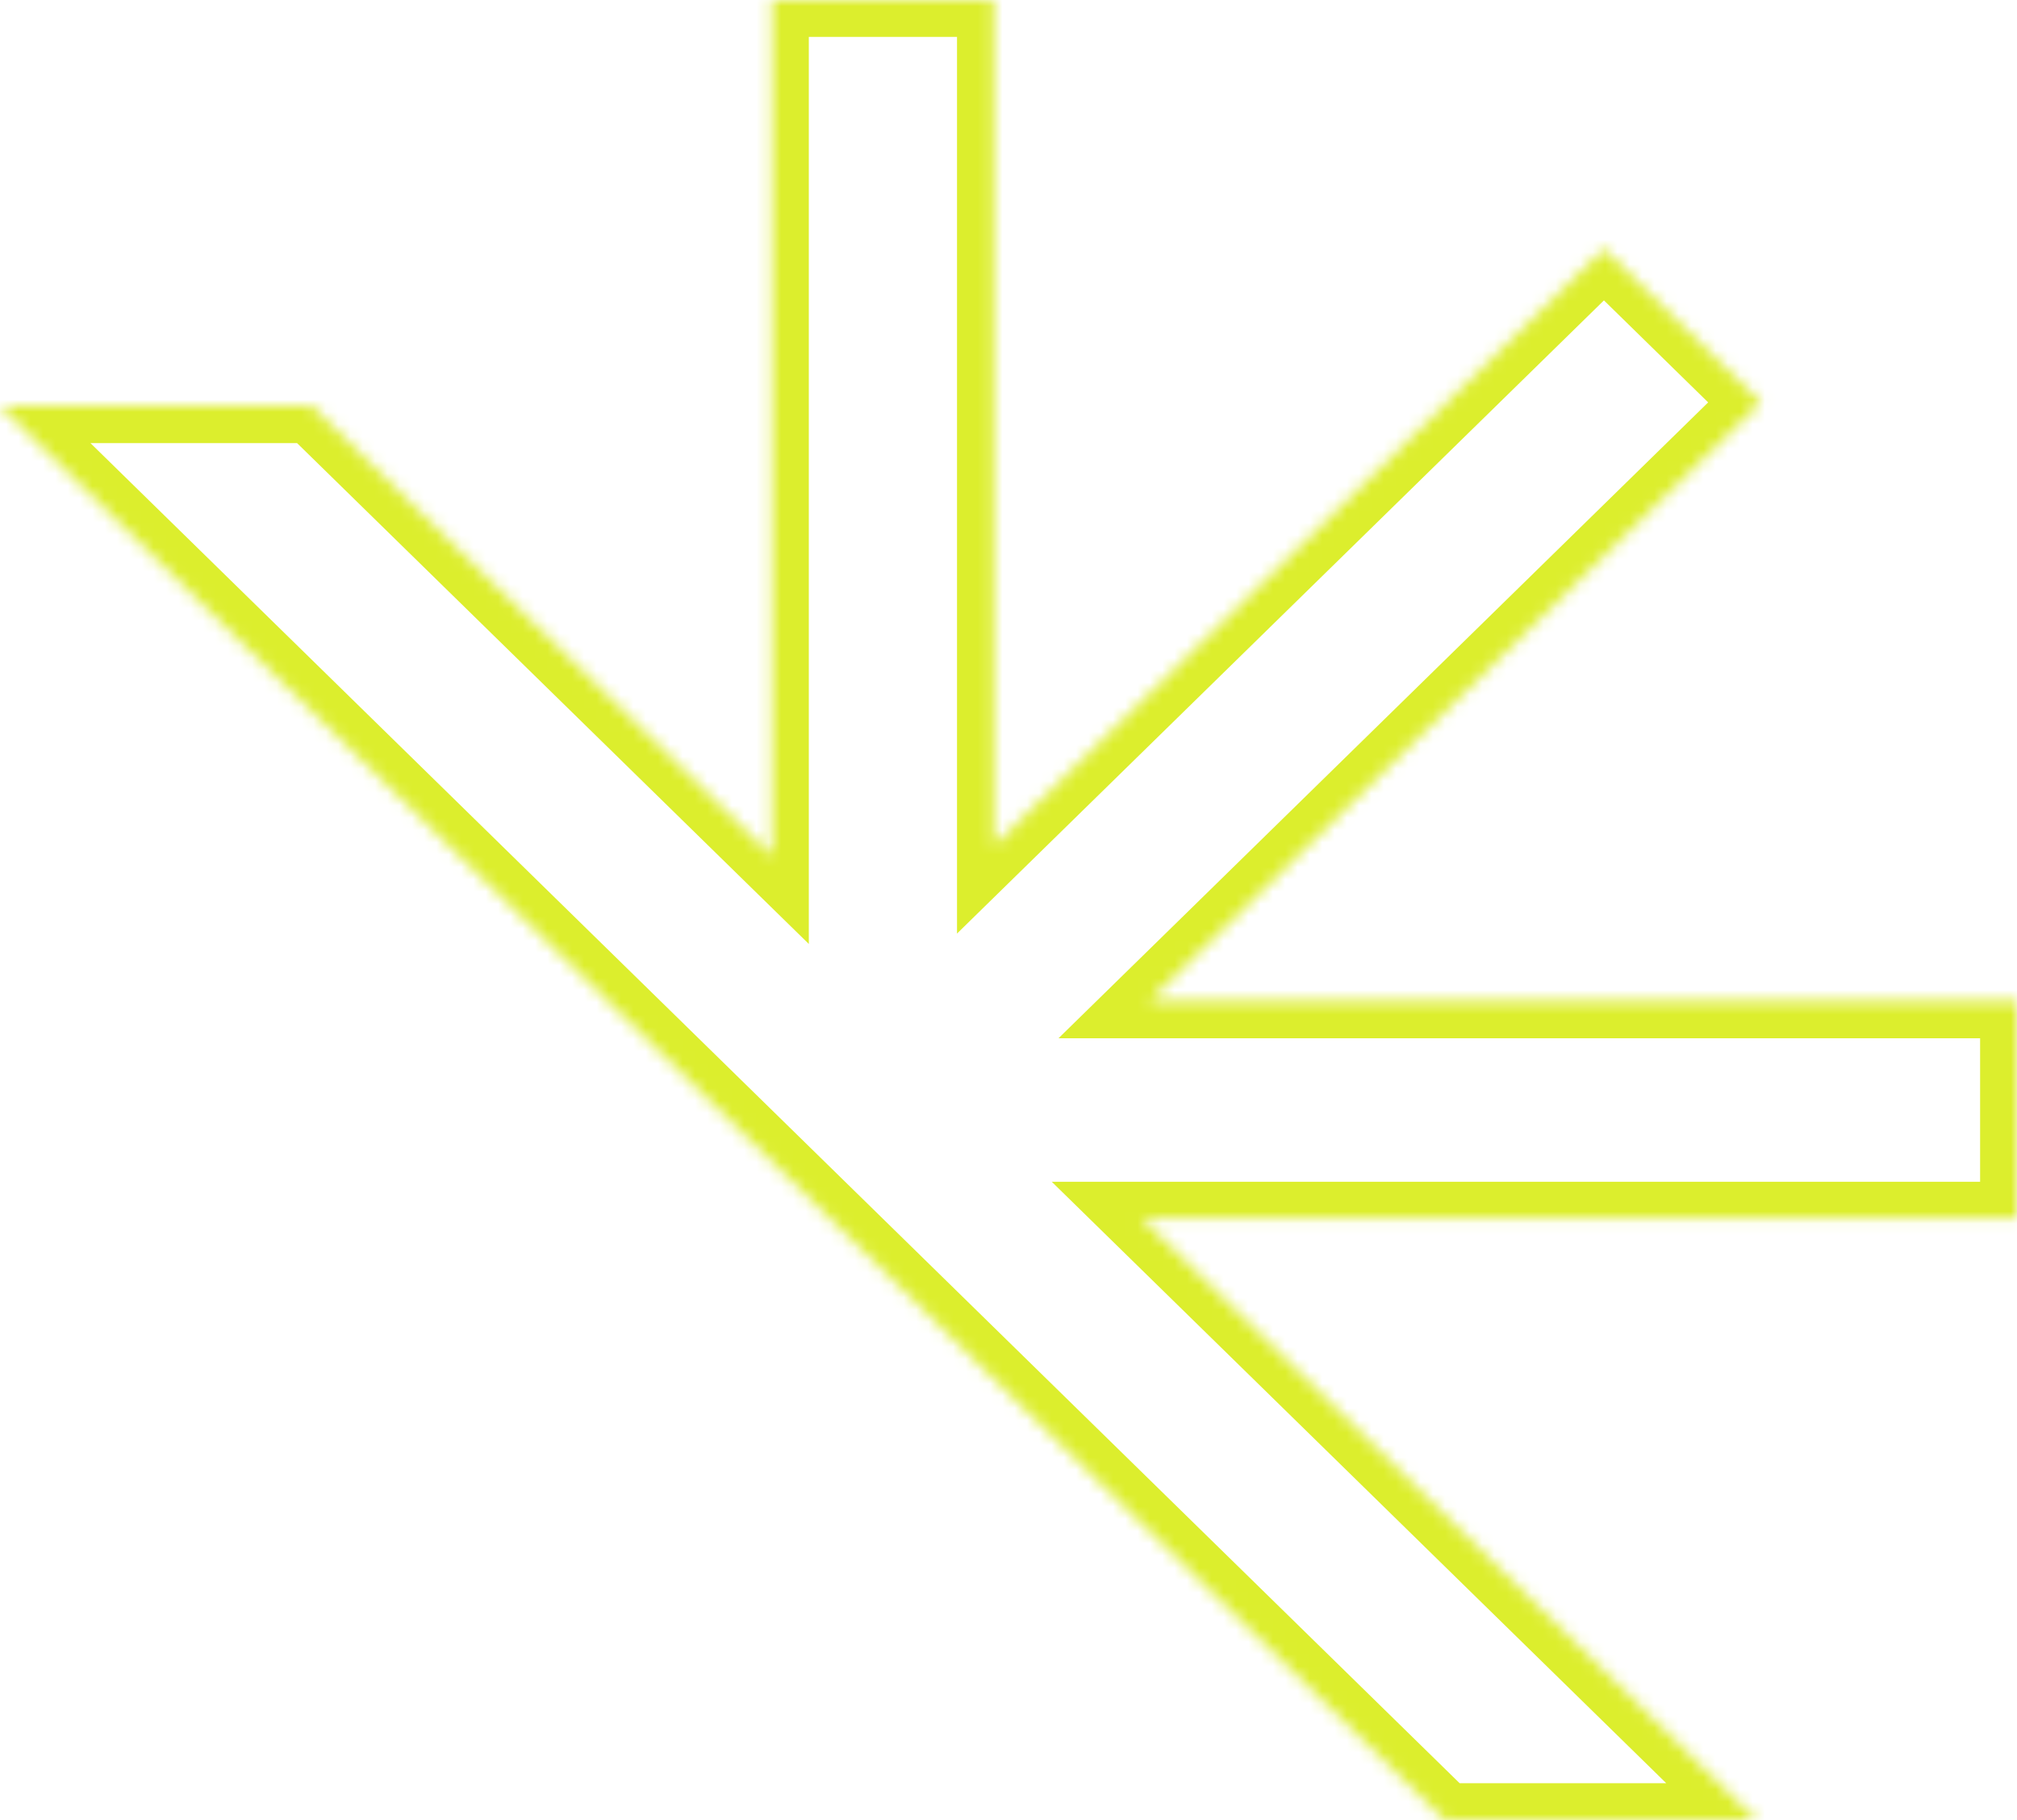 <svg width="164" height="148" viewBox="0 0 164 148" fill="none" xmlns="http://www.w3.org/2000/svg">
<mask id="path-1-inside-1_4511_882" fill="white">
<path d="M80.814 68.778L130.414 20.229L143.177 32.722L93.42 81.426H164V99.094H92.869L142.833 148H117.454L0 33.031H25.378L62.764 69.625V0H80.814V68.778Z"/>
</mask>
<path d="M80.814 68.778H77.814V75.913L82.912 70.922L80.814 68.778ZM130.414 20.229L132.513 18.085L130.414 16.03L128.316 18.085L130.414 20.229ZM143.177 32.722L145.275 34.866L147.465 32.722L145.275 30.578L143.177 32.722ZM93.42 81.426L91.321 79.282L86.066 84.426H93.42V81.426ZM164 81.426H167V78.426H164V81.426ZM164 99.094V102.094H167V99.094H164ZM92.869 99.094V96.094H85.516L90.771 101.238L92.869 99.094ZM142.833 148V151H150.187L144.932 145.856L142.833 148ZM117.454 148L115.356 150.144L116.23 151H117.454V148ZM0 33.031V30.031H-7.354L-2.099 35.175L0 33.031ZM25.378 33.031L27.476 30.887L26.602 30.031H25.378V33.031ZM62.764 69.625L60.665 71.769L65.764 76.759V69.625H62.764ZM62.764 0V-3H59.764V0H62.764ZM80.814 0H83.814V-3H80.814V0ZM80.814 68.778L82.912 70.922L132.513 22.372L130.414 20.229L128.316 18.085L78.715 66.634L80.814 68.778ZM130.414 20.229L128.316 22.372L141.078 34.865L143.177 32.722L145.275 30.578L132.513 18.085L130.414 20.229ZM143.177 32.722L141.078 30.578L91.321 79.282L93.42 81.426L95.518 83.57L145.275 34.866L143.177 32.722ZM93.42 81.426V84.426H164V81.426V78.426H93.42V81.426ZM164 81.426H161V99.094H164H167V81.426H164ZM164 99.094V96.094H92.869V99.094V102.094H164V99.094ZM92.869 99.094L90.771 101.238L140.734 150.144L142.833 148L144.932 145.856L94.968 96.95L92.869 99.094ZM142.833 148V145H117.454V148V151H142.833V148ZM117.454 148L119.553 145.856L2.099 30.887L0 33.031L-2.099 35.175L115.356 150.144L117.454 148ZM0 33.031V36.031H25.378V33.031V30.031H0V33.031ZM25.378 33.031L23.279 35.175L60.665 71.769L62.764 69.625L64.862 67.481L27.476 30.887L25.378 33.031ZM62.764 69.625H65.764V0H62.764H59.764V69.625H62.764ZM62.764 0V3H80.814V0V-3H62.764V0ZM80.814 0H77.814V68.778H80.814H83.814V0H80.814Z" fill="#DCEE2D" mask="url(#path-1-inside-1_4511_882)"/>
</svg>
